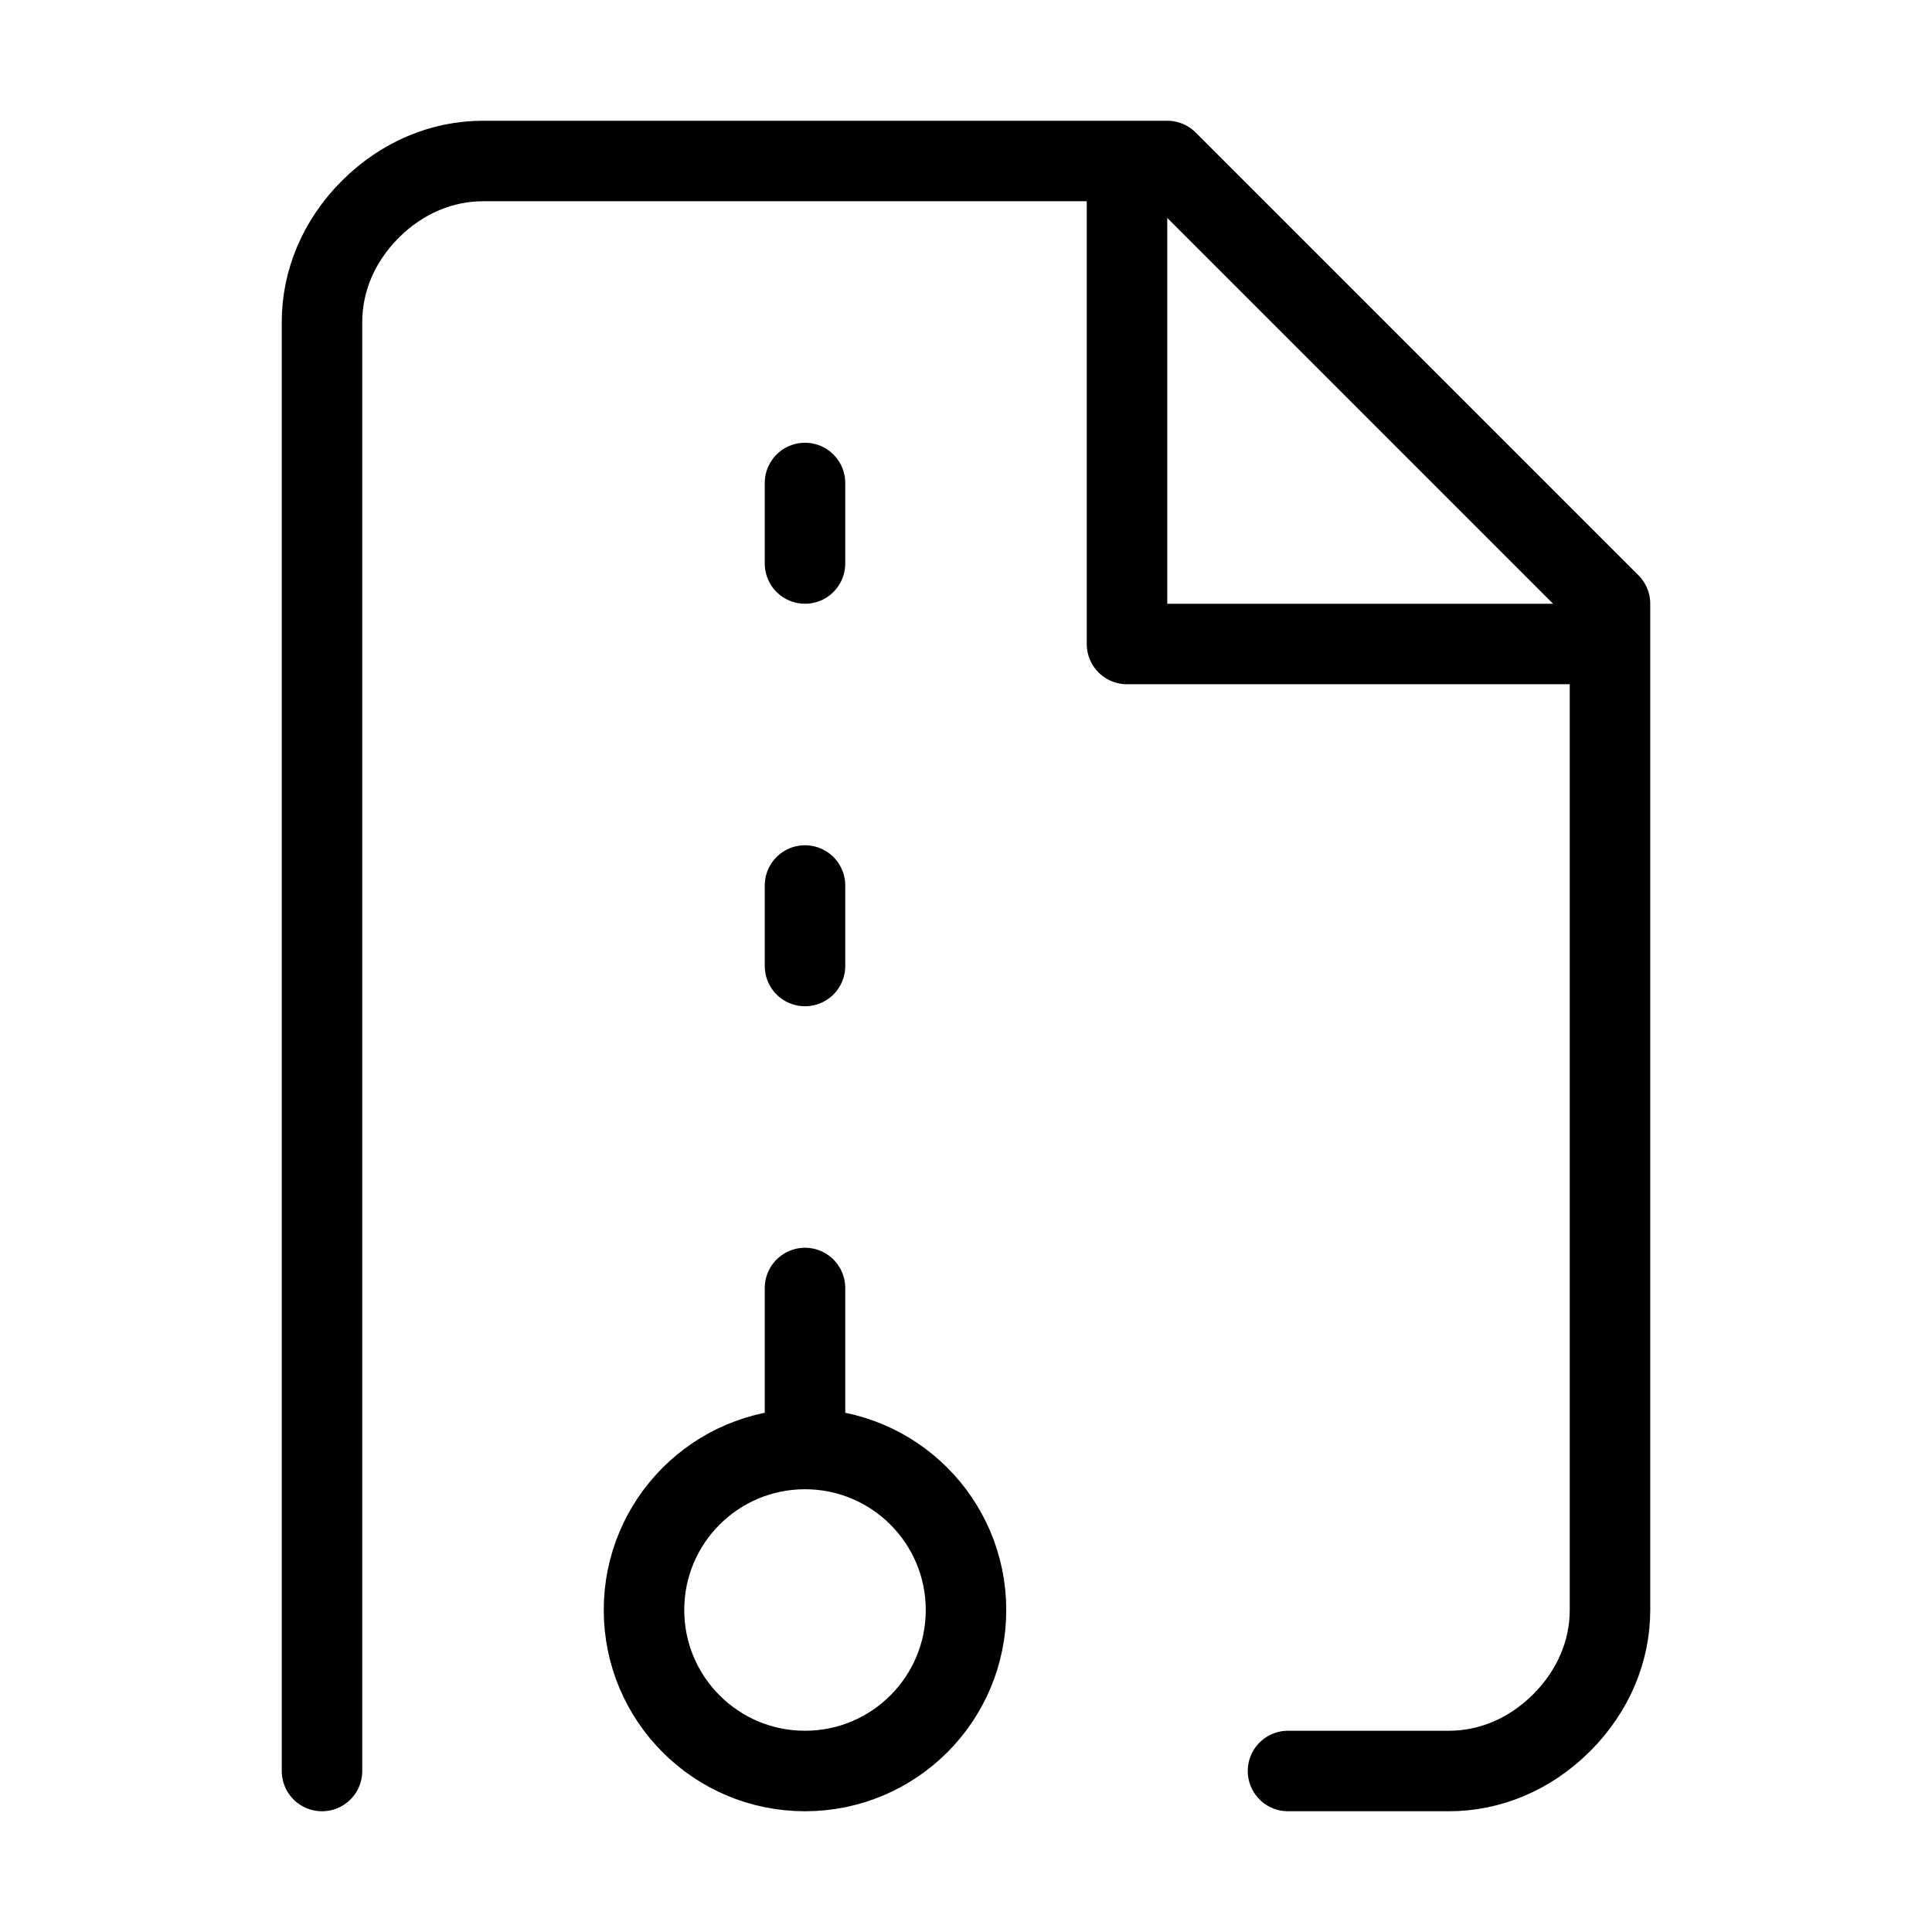 <svg width="24" height="24" viewBox="0 0 24 24" fill="none" xmlns="http://www.w3.org/2000/svg"><path d="M4 22V4C4 3.5 4.2 3 4.6 2.6C5 2.2 5.5 2 6 2H14.5L20 7.5V20C20 20.5 19.8 21 19.4 21.4C19 21.8 18.5 22 18 22H16M14 2V8H20M10 18C8.895 18 8 18.895 8 20C8 21.105 8.895 22 10 22C11.105 22 12 21.105 12 20C12 18.895 11.105 18 10 18ZM10 18V16M10 7V6M10 12V11" stroke="currentColor" stroke-width="1" stroke-linecap="round" stroke-linejoin="round"/></svg> 